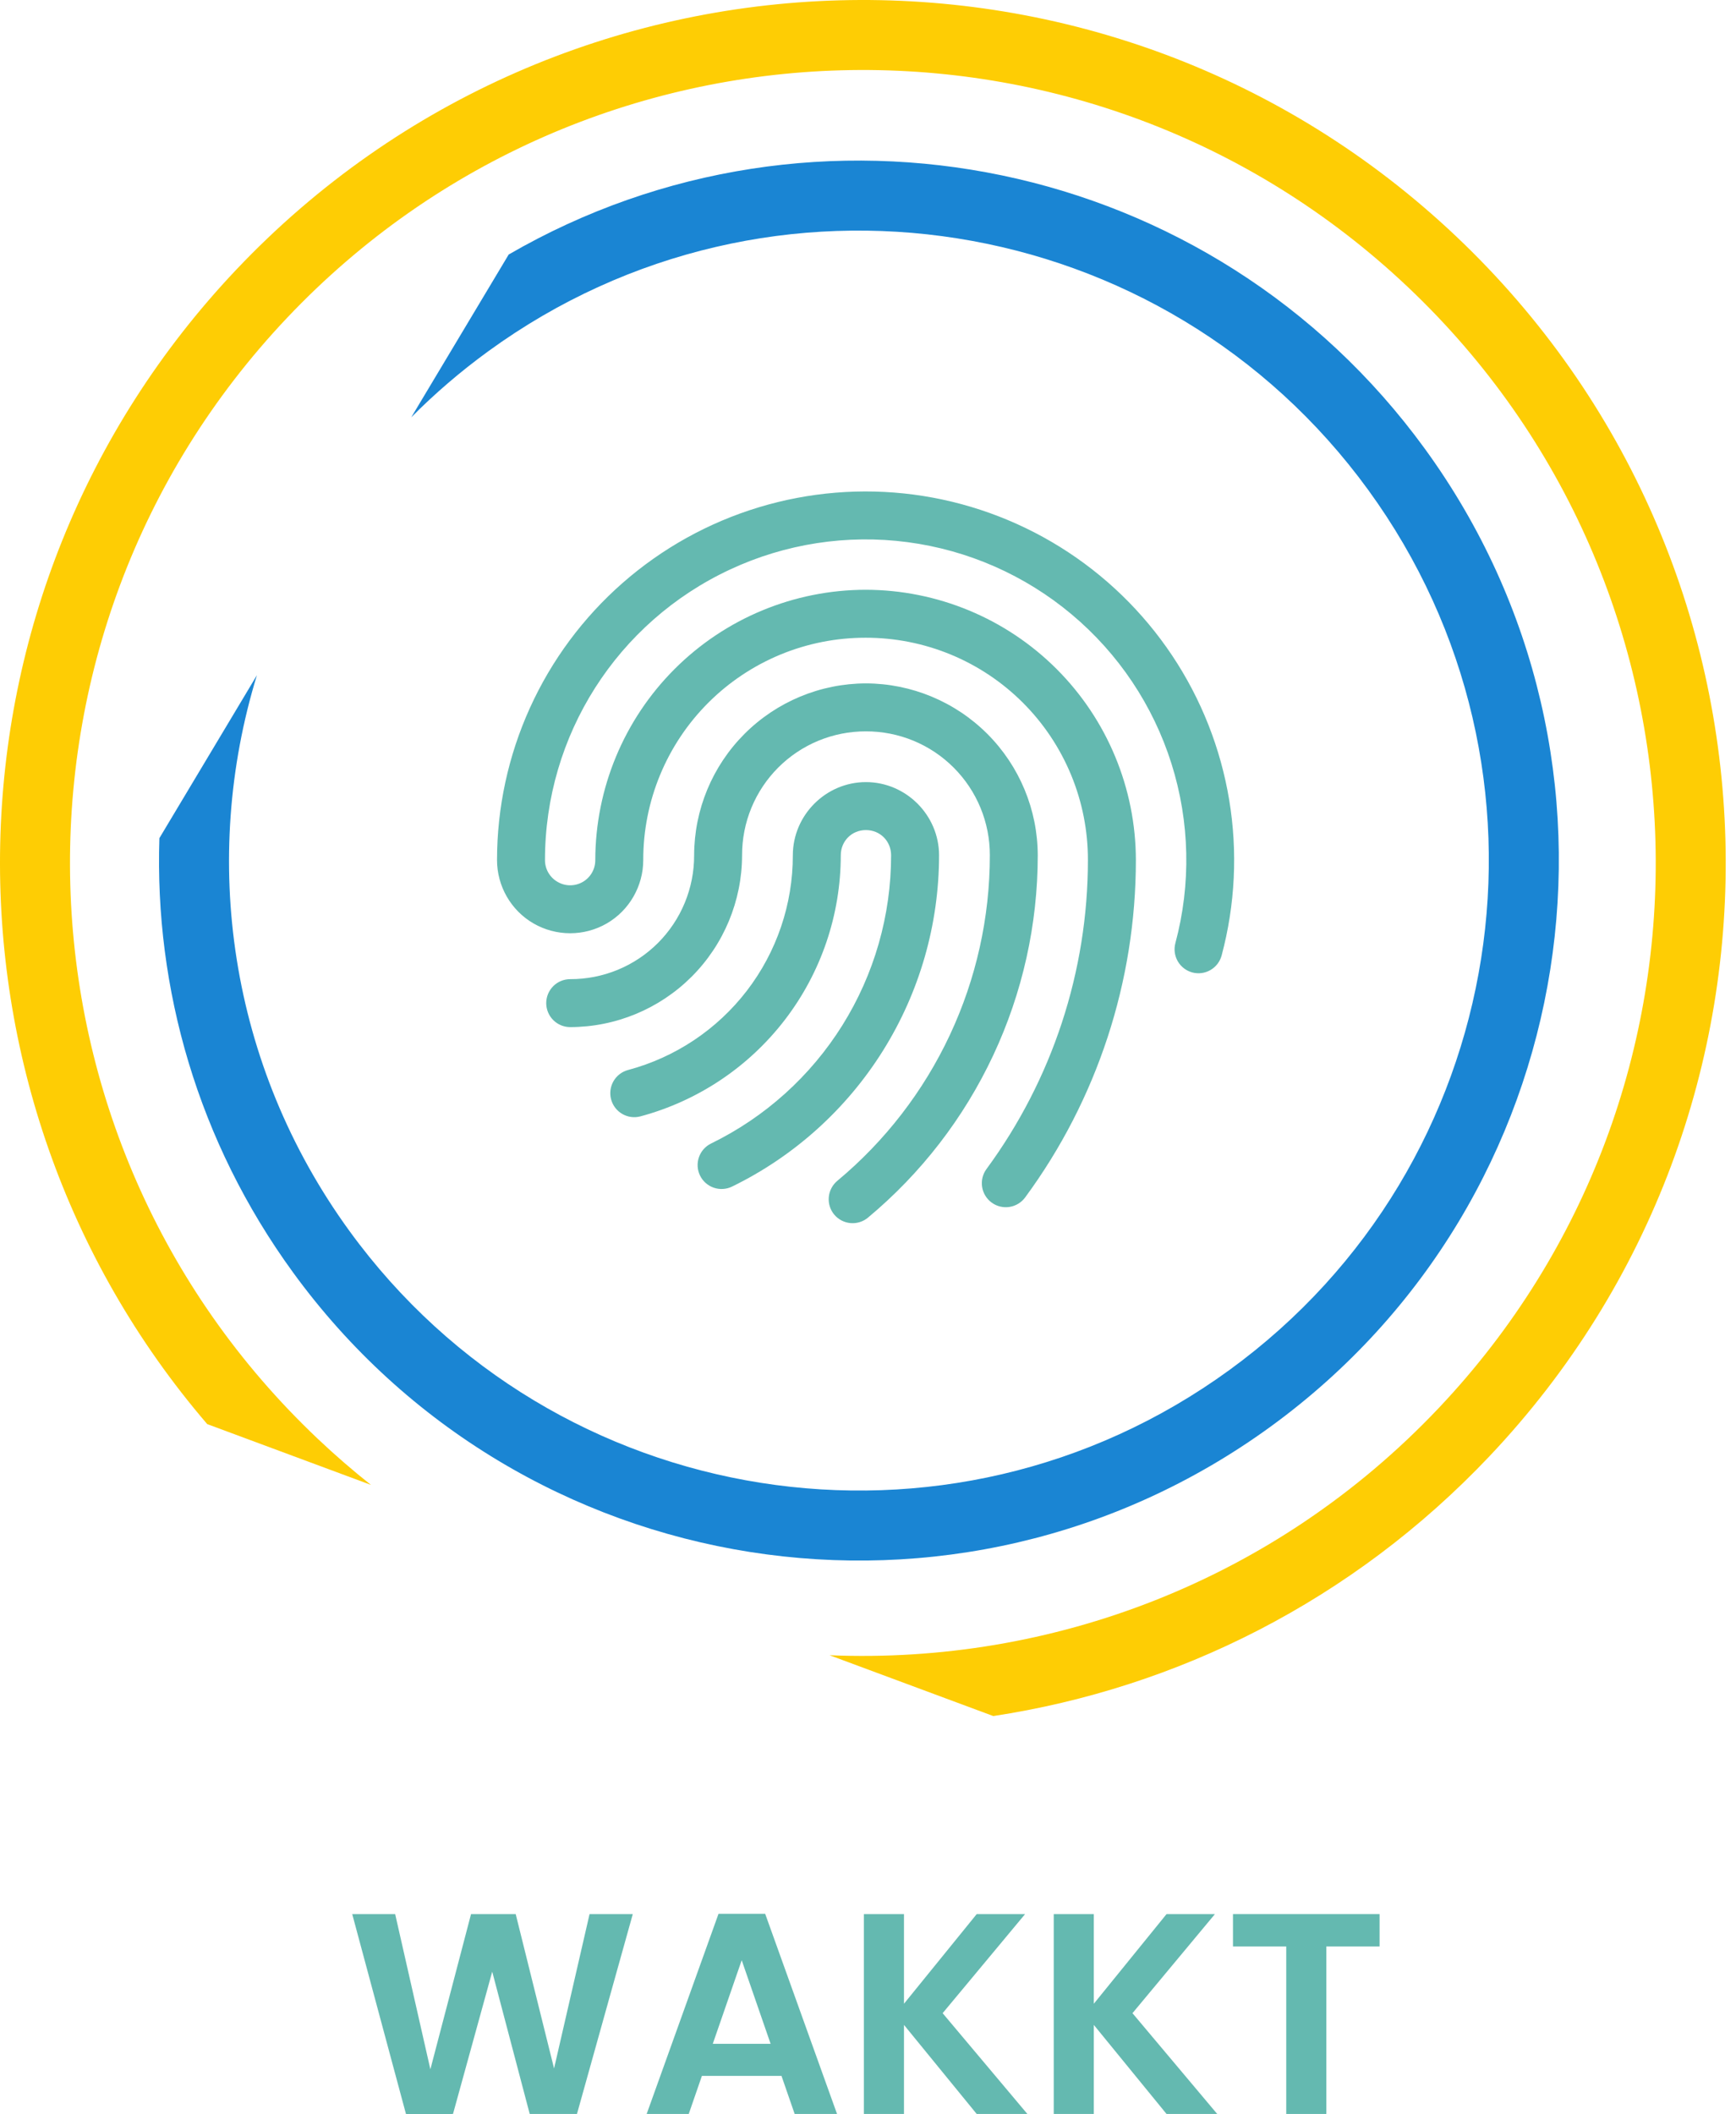 <svg width="124" height="151" viewBox="0 0 124 151" fill="none" xmlns="http://www.w3.org/2000/svg">
<path d="M65.27 35.325C61.554 34.836 57.777 35.146 54.19 36.234C50.604 37.322 47.291 39.163 44.473 41.634C41.655 44.105 39.397 47.149 37.85 50.562C36.303 53.976 35.502 57.681 35.502 61.428C35.502 63.288 36.498 65.025 38.112 65.954C38.907 66.412 39.808 66.653 40.725 66.653C41.643 66.653 42.544 66.412 43.339 65.954C44.949 65.022 45.946 63.288 45.946 61.425C45.943 59.339 46.352 57.272 47.15 55.344C47.947 53.416 49.117 51.664 50.593 50.189C52.069 48.714 53.821 47.545 55.749 46.748C57.678 45.952 59.744 45.544 61.831 45.547C63.917 45.544 65.983 45.952 67.911 46.748C69.839 47.545 71.591 48.715 73.066 50.19C74.541 51.665 75.71 53.416 76.507 55.344C77.304 57.273 77.712 59.339 77.708 61.425C77.708 69.365 75.166 77.097 70.463 83.493C70.33 83.674 70.234 83.88 70.18 84.098C70.126 84.317 70.116 84.543 70.15 84.766C70.184 84.988 70.262 85.202 70.379 85.394C70.495 85.586 70.648 85.754 70.83 85.887C71.011 86.021 71.217 86.117 71.436 86.171C71.655 86.224 71.883 86.234 72.105 86.2C72.328 86.165 72.542 86.088 72.735 85.97C72.927 85.853 73.095 85.699 73.228 85.517C78.365 78.535 81.135 70.093 81.134 61.425C81.127 56.307 79.092 51.401 75.473 47.782C71.854 44.164 66.948 42.128 61.831 42.122C56.712 42.128 51.806 44.163 48.186 47.782C44.566 51.401 42.529 56.307 42.52 61.425C42.523 61.741 42.441 62.053 42.284 62.327C42.127 62.602 41.9 62.83 41.626 62.988C41.352 63.146 41.041 63.229 40.724 63.228C40.408 63.228 40.098 63.143 39.825 62.983C39.551 62.826 39.324 62.599 39.166 62.325C39.008 62.051 38.926 61.741 38.927 61.425C38.927 52.518 44.079 44.434 52.15 40.673C56.1 38.829 60.496 38.151 64.818 38.72C69.141 39.288 73.211 41.08 76.55 43.882C79.892 46.683 82.364 50.38 83.676 54.538C84.988 58.697 85.085 63.143 83.957 67.355C83.898 67.572 83.883 67.799 83.912 68.022C83.942 68.246 84.015 68.461 84.127 68.656C84.24 68.851 84.39 69.022 84.569 69.159C84.748 69.296 84.952 69.396 85.169 69.454C85.607 69.57 86.073 69.507 86.464 69.279C86.856 69.052 87.141 68.679 87.259 68.242C88.227 64.622 88.412 60.837 87.801 57.14C87.19 53.444 85.798 49.919 83.716 46.804C81.634 43.688 78.912 41.053 75.73 39.073C72.549 37.094 68.981 35.816 65.266 35.325H65.27ZM61.851 48.808C58.598 48.816 55.48 50.112 53.18 52.413C50.88 54.714 49.586 57.832 49.581 61.086C49.584 62.249 49.357 63.401 48.913 64.476C48.469 65.551 47.817 66.528 46.995 67.35C46.172 68.172 45.195 68.823 44.12 69.266C43.044 69.709 41.892 69.935 40.729 69.931C40.275 69.931 39.839 70.111 39.518 70.432C39.197 70.754 39.016 71.189 39.016 71.643C39.016 72.098 39.197 72.533 39.518 72.855C39.839 73.176 40.275 73.356 40.729 73.356C43.982 73.351 47.101 72.056 49.402 69.757C51.703 67.457 52.999 64.339 53.006 61.086C53.002 59.923 53.228 58.77 53.671 57.695C54.114 56.62 54.765 55.643 55.587 54.82C56.409 53.997 57.386 53.345 58.461 52.901C59.536 52.458 60.688 52.231 61.851 52.234C63.014 52.231 64.167 52.458 65.242 52.901C66.318 53.345 67.295 53.997 68.117 54.82C68.94 55.642 69.592 56.619 70.036 57.695C70.479 58.77 70.706 59.922 70.703 61.086C70.704 65.523 69.728 69.906 67.845 73.924C65.963 77.942 63.219 81.496 59.809 84.335C59.636 84.479 59.493 84.656 59.389 84.856C59.284 85.055 59.219 85.273 59.199 85.497C59.179 85.722 59.203 85.948 59.27 86.163C59.337 86.378 59.446 86.578 59.59 86.75C59.882 87.097 60.299 87.314 60.751 87.354C61.202 87.394 61.651 87.253 61.998 86.963C65.794 83.803 68.847 79.846 70.943 75.374C73.039 70.903 74.125 66.024 74.125 61.086C74.118 57.833 72.823 54.715 70.524 52.415C68.224 50.114 65.104 48.817 61.851 48.808ZM61.851 55.858C58.987 55.858 56.631 58.222 56.631 61.086C56.633 64.581 55.48 67.979 53.352 70.752C51.224 73.524 48.24 75.517 44.864 76.419C44.646 76.477 44.442 76.577 44.263 76.714C44.084 76.851 43.934 77.022 43.822 77.217C43.709 77.412 43.636 77.627 43.607 77.851C43.577 78.074 43.593 78.301 43.651 78.519C43.768 78.957 44.055 79.332 44.448 79.559C44.841 79.787 45.309 79.848 45.747 79.731C49.851 78.629 53.476 76.205 56.063 72.835C58.65 69.464 60.053 65.335 60.056 61.086C60.056 60.072 60.837 59.284 61.851 59.284C62.865 59.284 63.65 60.072 63.65 61.086C63.651 65.379 62.445 69.585 60.17 73.225C57.895 76.866 54.642 79.793 50.783 81.674C50.377 81.874 50.068 82.227 49.921 82.655C49.775 83.083 49.804 83.552 50.002 83.959C50.201 84.366 50.554 84.678 50.983 84.826C51.412 84.974 51.882 84.945 52.29 84.746C56.723 82.583 60.459 79.218 63.073 75.035C65.687 70.852 67.074 66.018 67.075 61.086C67.075 58.218 64.715 55.858 61.851 55.858Z" fill="#64B9B0"/>
<path fill-rule="evenodd" clip-rule="evenodd" d="M22.697 102.759C-0.016 81.255 -0.996 45.41 20.508 22.697C42.012 -0.016 77.857 -0.996 100.57 20.508C123.283 42.012 124.262 77.857 102.759 100.57C91.035 112.952 75.049 118.875 59.253 118.217L70.95 122.561C84.037 120.569 96.583 114.365 106.389 104.007C129.792 79.289 128.725 40.28 104.007 16.877C79.289 -6.525 40.28 -5.459 16.877 19.259C-5.027 42.395 -5.495 78.05 14.802 101.71L26.495 106.052C25.194 105.02 23.926 103.922 22.697 102.759Z" fill="#FECD04"/>
<path fill-rule="evenodd" clip-rule="evenodd" d="M34.885 25.081C54.977 10.464 83.116 14.902 97.733 34.995C112.351 55.088 107.912 83.227 87.819 97.844C67.726 112.462 39.588 108.023 24.97 87.93C16.309 76.024 14.338 61.293 18.351 48.224L11.385 59.861C11.033 70.592 14.121 81.516 20.927 90.871C37.169 113.197 68.435 118.129 90.761 101.887C113.087 85.645 118.019 54.38 101.777 32.054C86.575 11.158 58.212 5.499 36.336 18.177L29.377 29.802C31.057 28.11 32.894 26.529 34.885 25.081Z" fill="#1A85D3"/>
<path d="M45.199 136.706L41.212 150.98H37.837L35.159 140.817L32.357 150.98L29.003 151.001L25.159 136.706H28.226L30.741 147.79L33.645 136.706H36.836L39.576 147.729L42.111 136.706H45.199Z" fill="#64B9B0"/>
<path d="M55.821 148.261H50.136L49.196 150.98H46.19L51.322 136.686H54.656L59.789 150.98H56.762L55.821 148.261ZM55.044 145.97L52.979 139.999L50.913 145.97H55.044Z" fill="#64B9B0"/>
<path d="M69.764 150.98L64.57 144.62V150.98H61.707V136.706H64.57V143.107L69.764 136.706H73.22L67.331 143.782L73.384 150.98H69.764Z" fill="#64B9B0"/>
<path d="M83.324 150.98L78.13 144.62V150.98H75.267V136.706H78.13V143.107L83.324 136.706H86.78L80.891 143.782L86.944 150.98H83.324Z" fill="#64B9B0"/>
<path d="M98.541 136.706V139.017H94.737V150.98H91.874V139.017H88.07V136.706H98.541Z" fill="#64B9B0"/>
</svg>
